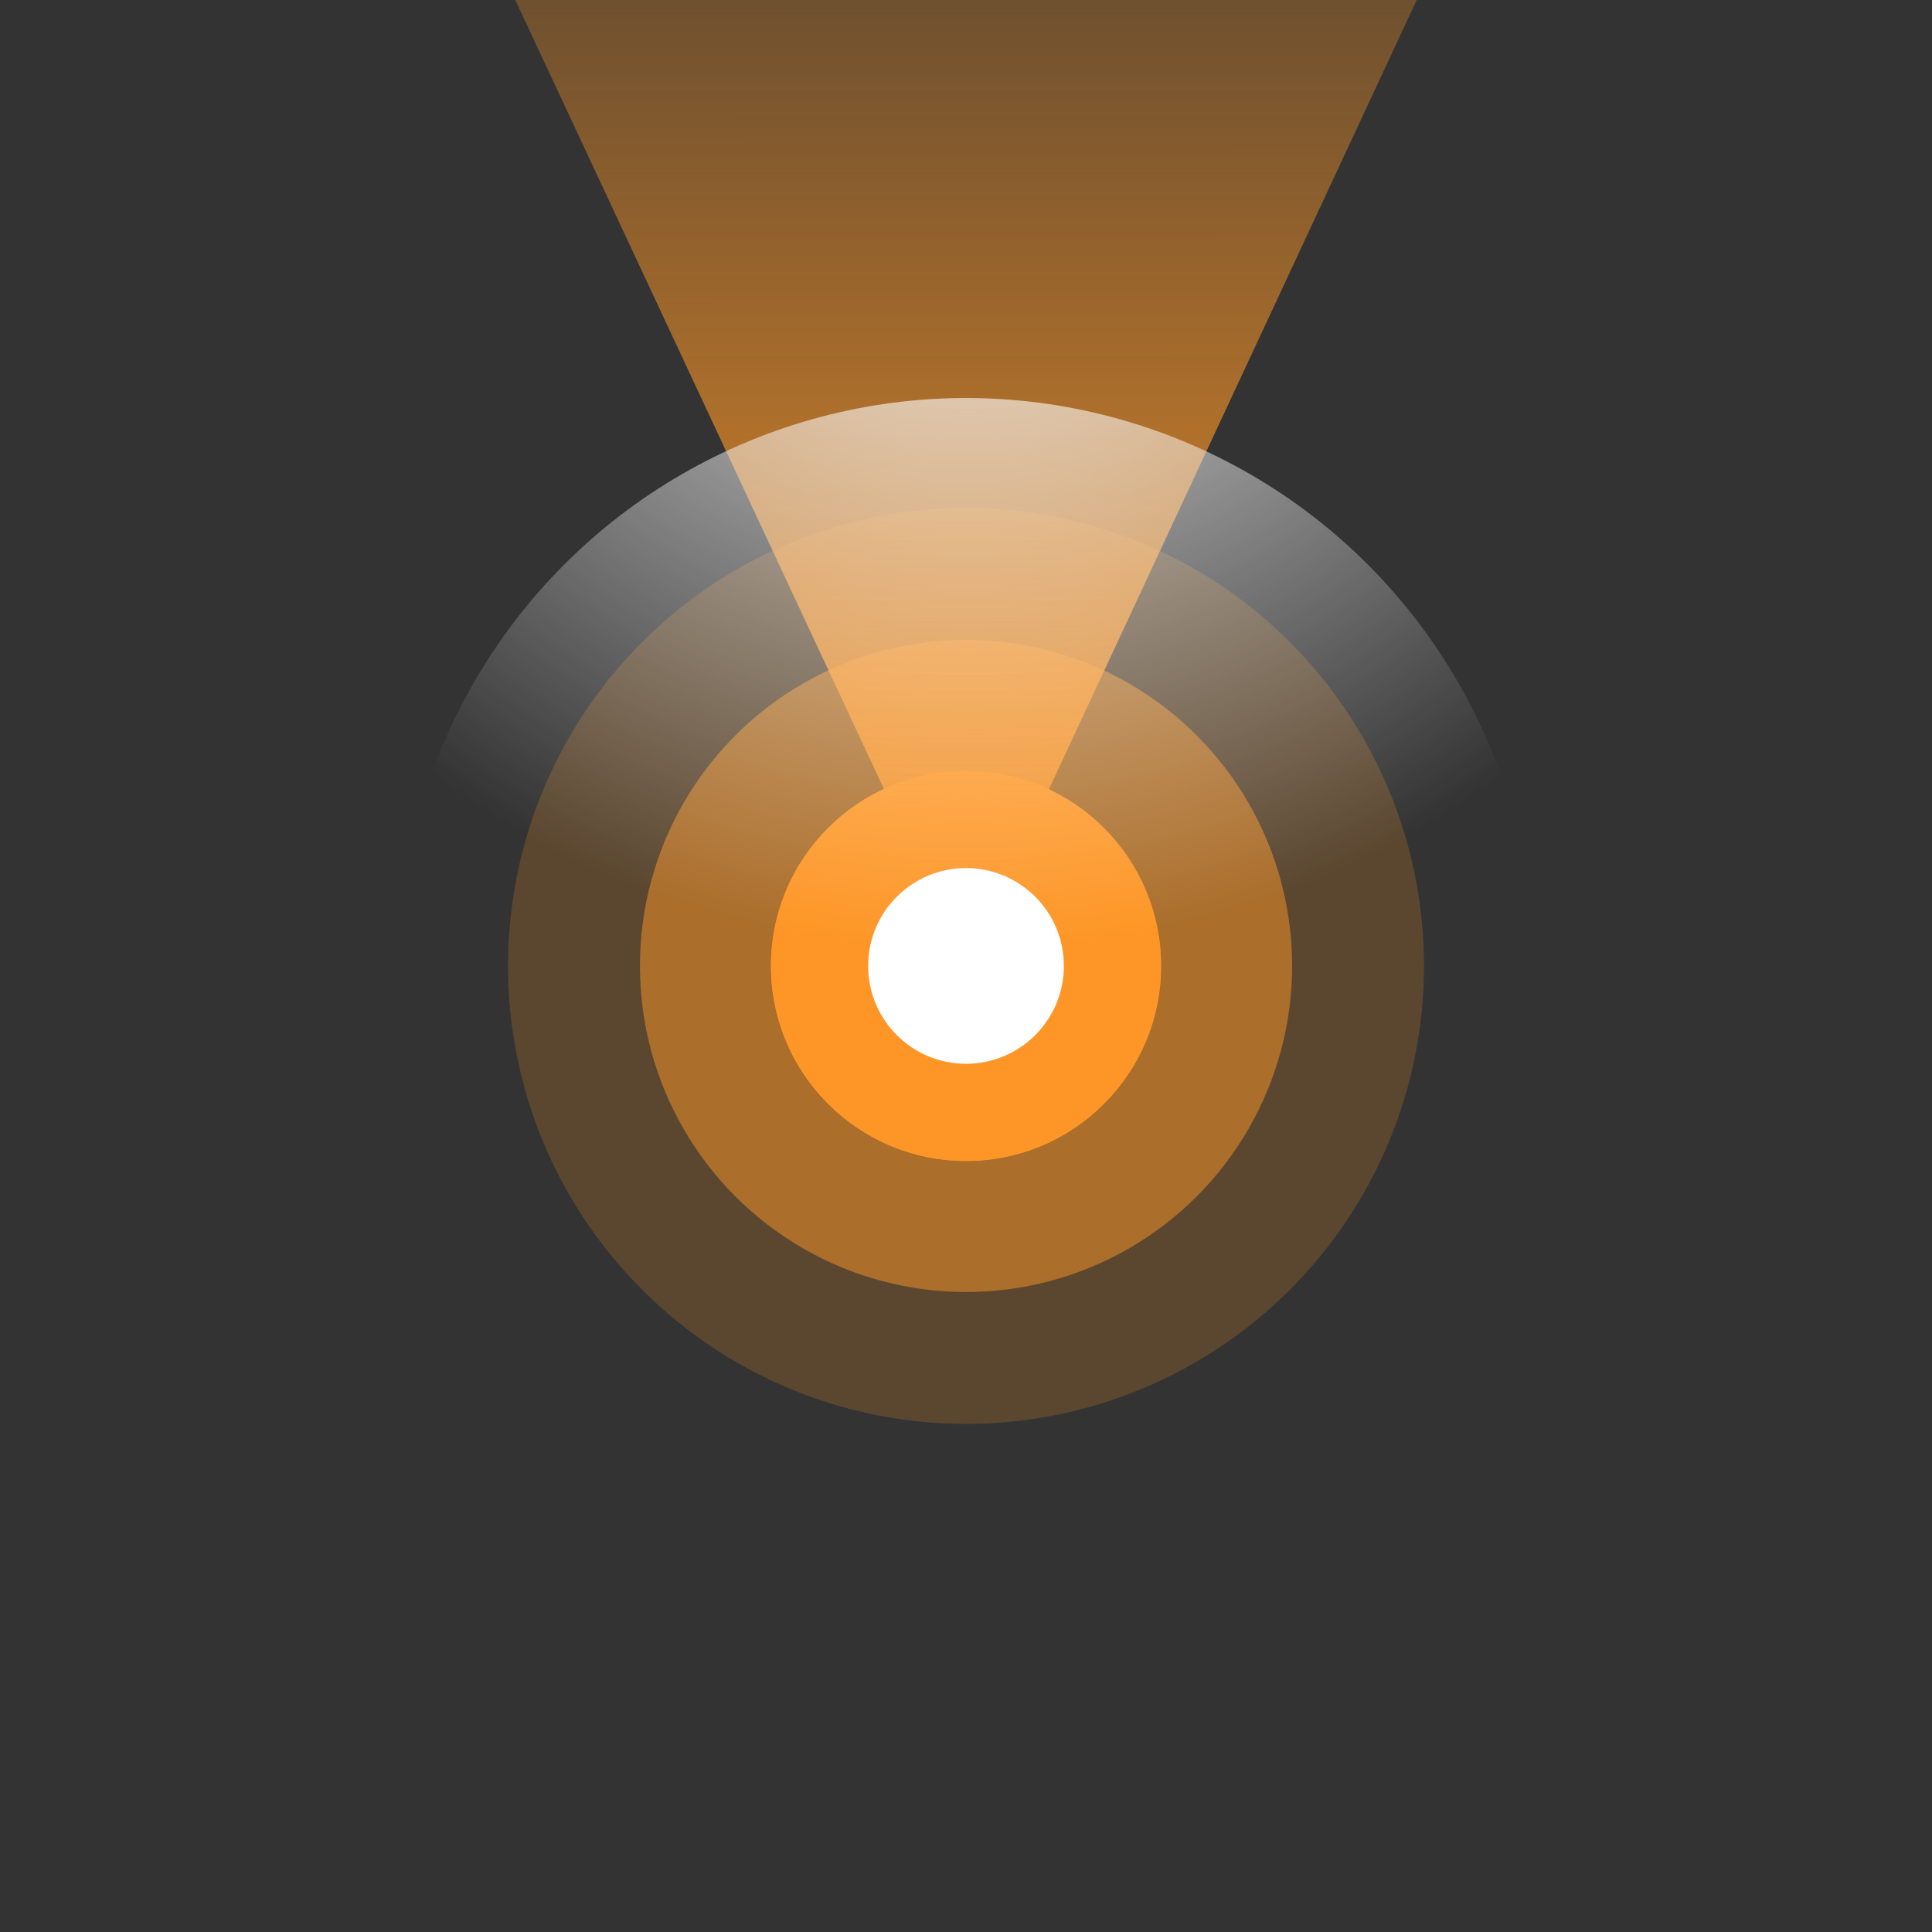 <?xml version="1.0" encoding="UTF-8" standalone="no"?>
<!-- Generator: Adobe Illustrator 16.0.0, SVG Export Plug-In . SVG Version: 6.00 Build 0)  -->

<svg
   xmlns:dc="http://purl.org/dc/elements/1.1/"
   xmlns:cc="http://creativecommons.org/ns#"
   xmlns:rdf="http://www.w3.org/1999/02/22-rdf-syntax-ns#"
   xmlns:svg="http://www.w3.org/2000/svg"
   xmlns="http://www.w3.org/2000/svg"
   xmlns:sodipodi="http://sodipodi.sourceforge.net/DTD/sodipodi-0.dtd"
   xmlns:inkscape="http://www.inkscape.org/namespaces/inkscape"
   version="1.1"
   id="Layer_1"
   x="0px"
   y="0px"
   width="108px"
   height="108px"
   viewBox="0 0 108 108"
   enable-background="new 0 0 108 108"
   xml:space="preserve"
   sodipodi:docname="INPUT_adaptive_icon_FRONT.svg"
   inkscape:version="0.92.4 (5da689c313, 2019-01-14)"><rect x="0" y="0" width="108" height="108" fill="#333333" stroke="none"/><defs
   id="defs65" /><sodipodi:namedview
   pagecolor="#ffffff"
   bordercolor="#666666"
   borderopacity="1"
   objecttolerance="10"
   gridtolerance="10"
   guidetolerance="10"
   inkscape:pageopacity="0"
   inkscape:pageshadow="2"
   inkscape:window-width="773"
   inkscape:window-height="480"
   id="namedview63"
   showgrid="false"
   inkscape:zoom="2.1851852"
   inkscape:cx="54"
   inkscape:cy="54"
   inkscape:window-x="0"
   inkscape:window-y="0"
   inkscape:window-maximized="0"
   inkscape:current-layer="Layer_1" />
<circle
   opacity="0.2"
   fill="#FD9626"
   cx="54.001"
   cy="53.996"
   r="25.602"
   id="circle2" />
<circle
   opacity="0.5"
   fill="#FD9626"
   cx="54.002"
   cy="53.996"
   r="18.229"
   id="circle4" />
<radialGradient
   id="SVGID_1_"
   cx="54.001"
   cy="53.996"
   r="14.248"
   gradientUnits="userSpaceOnUse">
	<stop
   offset="0"
   style="stop-color:#000000"
   id="stop6" />
	<stop
   offset="0.162"
   style="stop-color:#363636"
   id="stop8" />
	<stop
   offset="0.392"
   style="stop-color:#7D7D7D"
   id="stop10" />
	<stop
   offset="0.599"
   style="stop-color:#B5B5B5"
   id="stop12" />
	<stop
   offset="0.776"
   style="stop-color:#DDDDDD"
   id="stop14" />
	<stop
   offset="0.915"
   style="stop-color:#F6F6F6"
   id="stop16" />
	<stop
   offset="1"
   style="stop-color:#FFFFFF"
   id="stop18" />
</radialGradient>
<path
   d="M 53.993,39.749 C 46.126,39.752 39.75,46.133 39.752,54.002 39.759,61.87 46.14,68.247 54.009,68.244 61.877,68.237 68.252,61.856 68.25,53.99 68.246,46.119 61.863,39.745 53.993,39.749 Z"
   id="path21"
   inkscape:connector-curvature="0"
   style="display:none;fill:url(#SVGID_1_)" />
<circle
   fill="#FD9626"
   cx="54.001"
   cy="53.996"
   r="10.903"
   id="circle23" />
<circle
   fill="#FD9626"
   cx="54.001"
   cy="53.996"
   r="10.903"
   id="circle25" />
<radialGradient
   id="SVGID_2_"
   cx="54.001"
   cy="53.996"
   r="8.638"
   gradientUnits="userSpaceOnUse">
	<stop
   offset="0"
   style="stop-color:#000000"
   id="stop27" />
	<stop
   offset="0.162"
   style="stop-color:#363636"
   id="stop29" />
	<stop
   offset="0.392"
   style="stop-color:#7D7D7D"
   id="stop31" />
	<stop
   offset="0.599"
   style="stop-color:#B5B5B5"
   id="stop33" />
	<stop
   offset="0.776"
   style="stop-color:#DDDDDD"
   id="stop35" />
	<stop
   offset="0.915"
   style="stop-color:#F6F6F6"
   id="stop37" />
	<stop
   offset="1"
   style="stop-color:#FFFFFF"
   id="stop39" />
</radialGradient>
<circle
   cx="54.001"
   cy="53.996"
   r="8.638"
   id="circle42"
   style="display:none;fill:url(#SVGID_2_)" />
<linearGradient
   id="SVGID_3_"
   gradientUnits="userSpaceOnUse"
   x1="5084.138"
   y1="-1852.833"
   x2="5014.214"
   y2="-1852.833"
   gradientTransform="matrix(-5.000000e-04 -1.079 1 -5.000000e-04 1909.365 5462.562)">
	<stop
   offset="0"
   style="stop-color:#FD9626;stop-opacity:0"
   id="stop44" />
	<stop
   offset="1"
   style="stop-color:#FD9626"
   id="stop46" />
</linearGradient>
<polygon
   fill="url(#SVGID_3_)"
   points="28.734,-0.153 54.033,53.995 79.267,-0.153 "
   id="polygon49" />
<circle
   fill="#FFFFFF"
   cx="54.001"
   cy="53.996"
   r="5.471"
   id="circle51" />
<g
   id="g60">
	<radialGradient
   id="SVGID_4_"
   cx="54.091"
   cy="2.473"
   r="50.678"
   gradientUnits="userSpaceOnUse">
		<stop
   offset="0"
   style="stop-color:#FFFFFF"
   id="stop53" />
		<stop
   offset="1"
   style="stop-color:#FFFFFF;stop-opacity:0"
   id="stop55" />
	</radialGradient>
	<circle
   fill="url(#SVGID_4_)"
   cx="54.001"
   cy="54"
   r="31.75"
   id="circle58" />
</g>
</svg>